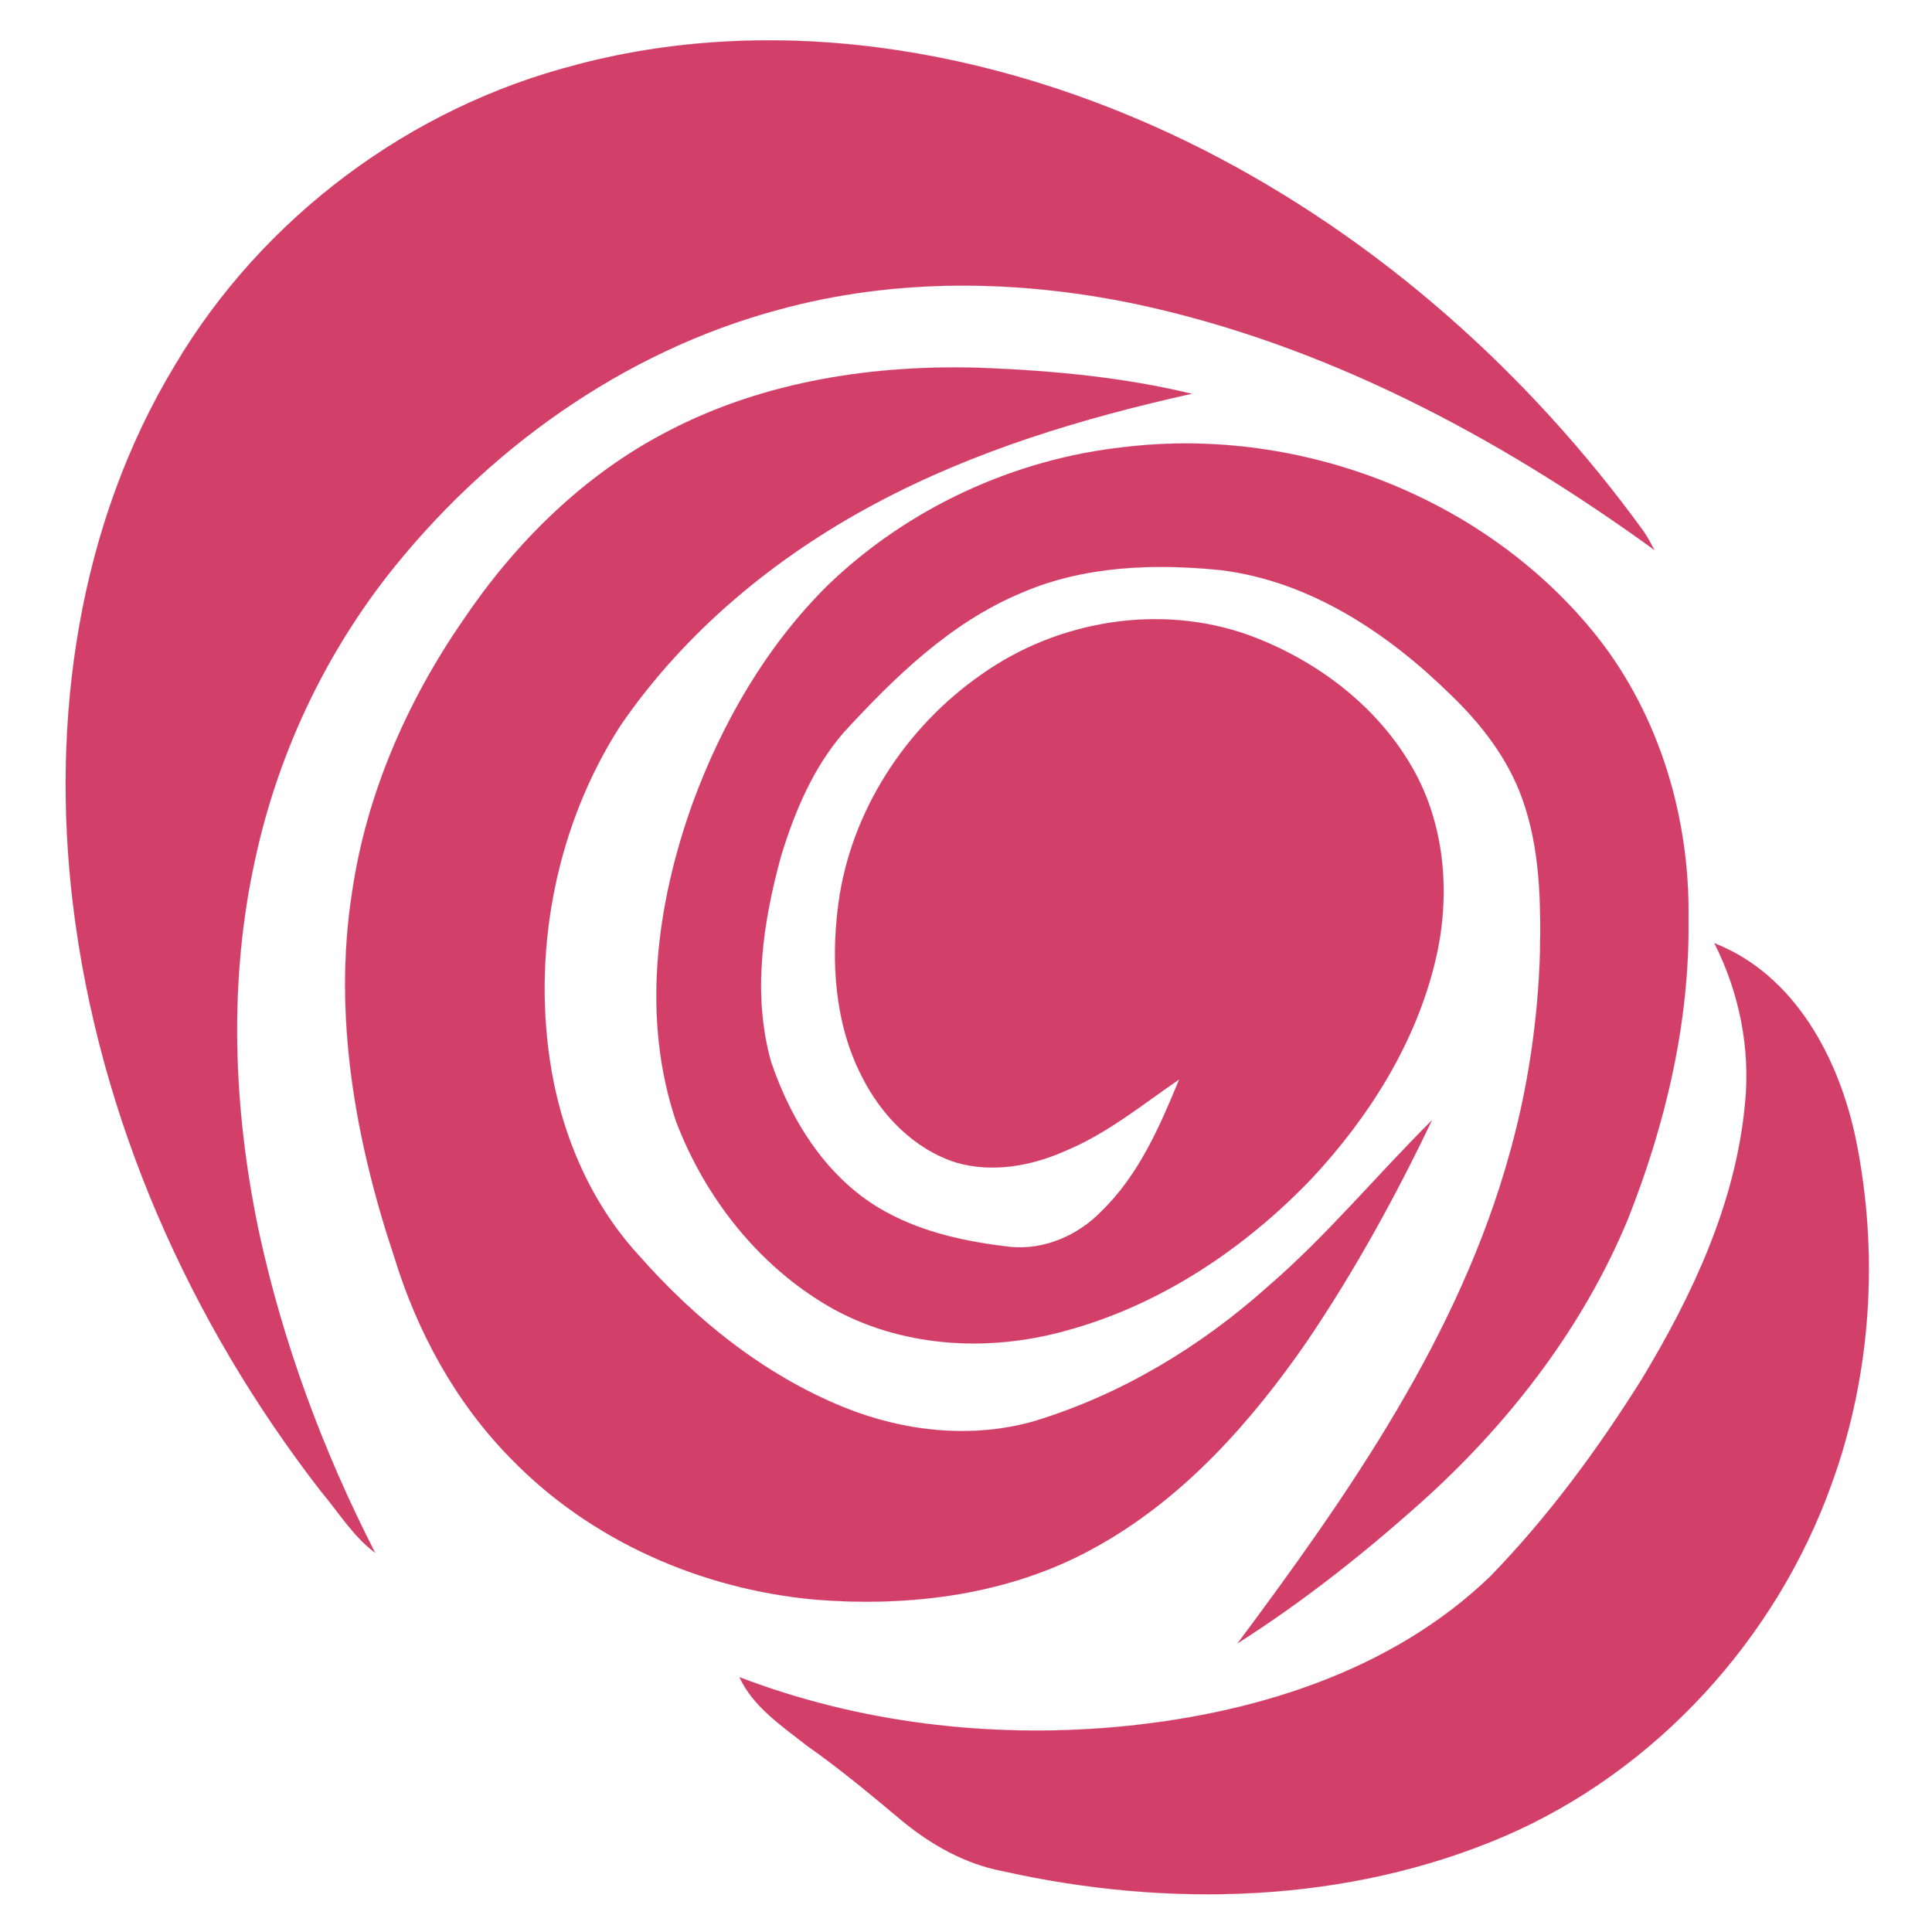 <?xml version="1.0" encoding="UTF-8" standalone="no"?>
<svg
   version="1.1"
   id="Layer_1"
   x="0px"
   y="0px"
   viewBox="0 0 1920 1920"
   enable-background="new 0 0 1920 1920"
   xml:space="preserve"
   sodipodi:docname="button_flower.svg"
   inkscape:version="1.2.2 (b0a8486541, 2022-12-01)"
   xmlns:inkscape="http://www.inkscape.org/namespaces/inkscape"
   xmlns:sodipodi="http://sodipodi.sourceforge.net/DTD/sodipodi-0.dtd"
   xmlns="http://www.w3.org/2000/svg"
   xmlns:svg="http://www.w3.org/2000/svg"><defs
   id="defs267" /><sodipodi:namedview
   id="namedview265"
   pagecolor="#ffffff"
   bordercolor="#cccccc"
   borderopacity="1"
   inkscape:showpageshadow="0"
   inkscape:pageopacity="1"
   inkscape:pagecheckerboard="0"
   inkscape:deskcolor="#d1d1d1"
   showgrid="false"
   inkscape:zoom="0.14399935"
   inkscape:cx="2750.0124"
   inkscape:cy="833.3371"
   inkscape:window-width="1920"
   inkscape:window-height="1011"
   inkscape:window-x="0"
   inkscape:window-y="0"
   inkscape:window-maximized="1"
   inkscape:current-layer="g262" />
<g
   id="g262">
	
	
	
	
	
	
	
	
	
	
	
	
	
	
	
	
	
	
	
	
	
	<g
   id="g682"
   transform="matrix(5.001,0,0,5.001,-11888.87,-3683.204)"
   style="stroke-width:0.2"><path
     fill="#d23f69"
     stroke="#d23f69"
     stroke-width="0.019"
     stroke-miterlimit="10.43"
     d="m 2491.952,749.321 c 41.78,-10.98 86.65,-2.28 124.64,17.01 34.67,17.69 64.47,44.26 87.28,75.69 0.82,1.16 1.49,2.45 2.192,3.77 -30.93,-22.45 -65.54,-40.92 -103.17,-48.91 -23.32,-4.86 -47.84,-5.192 -70.92,1.17 -30.96,8.32 -58.24,27.98 -77.87,53.07 -12.7,16.38 -21.65,35.63 -26.05,55.88 -5.42,24.32 -4.43,49.73 0.64,74.02 4.79,22.26 12.77,43.79 23.15,64.03 -4.36,-3.22 -7.24,-8.03 -10.71,-12.12 -26.21,-33.78 -44.23,-74.33 -49.36,-116.92 -4.39,-36.5 1.05,-75.12 20.27,-106.91 17.44,-29.42 46.84,-51.37 79.98,-59.78 z"
     id="path32" /><path
     fill="#d23f69"
     stroke="#d23f69"
     stroke-width="0.019"
     stroke-miterlimit="10.43"
     d="m 2510.032,822.191 c 19.23,-10.06 41.35,-13.35 62.86,-12.58 13.83,0.56 27.75,1.88 41.23,5.13 -21.66,4.82 -43.14,11.28 -62.78,21.77 -19.97,10.62 -37.96,25.49 -50.79,44.23 -12.45,19.38 -17.32,43.43 -14.03,66.18 2.07,14.27 7.81,28.2 17.61,38.91 11.26,12.8 24.93,23.84 40.82,30.3 11.92,4.83 25.47,6.35 37.95,2.75 17.19,-5.25 32.9,-14.71 46.27,-26.66 11.78,-10.14 21.68,-22.18 32.68,-33.11 -7.24,15.17 -15.38,29.96 -24.81,43.9 -11.19,16.2 -24.73,31.43 -42.18,41.02 -16.77,9.35 -36.57,11.86 -55.49,10.34 -22.63,-2.02 -44.76,-11.68 -60.63,-28.11 -10.92,-11.1 -18.53,-25.1 -23.08,-39.92 -7.74,-23.19 -12.21,-48.08 -8.41,-72.47 2.84,-19.53 10.95,-38.04 22.13,-54.22 10.39,-15.39 24.04,-28.91 40.65,-37.46 z"
     id="path36" /><path
     fill="#d23f69"
     stroke="#d23f69"
     stroke-width="0.019"
     stroke-miterlimit="10.43"
     d="m 2541.712,852.881 c 15.93,-15.4 37.11,-25.2 59.13,-27.56 34.93,-4.16 71.96,10.1 93.93,37.81 12.39,15.77 18.35,36.03 18.06,55.97 0.26,20.51 -4.57,40.87 -12.12,59.85 -8.7,20.9 -22.7,39.26 -39.3,54.53 -11.93,10.82 -24.6,20.93 -38.19,29.58 22.26,-29.88 44.17,-61.29 54.16,-97.67 3.56,-12.82 5.51,-26.07 5.94,-39.36 0.2,-10.36 0.02,-21.01 -3.54,-30.87 -2.86,-8 -8.19,-14.85 -14.26,-20.67 -12.47,-12.23 -27.91,-22.5 -45.59,-24.7 -13.32,-1.35 -27.27,-0.88 -39.72,4.54 -14.02,5.86 -25.12,16.69 -35.26,27.71 -6.08,7.02 -9.77,15.79 -12.45,24.59 -3.62,13.19 -5.75,27.42 -1.99,40.83 4.07,12.09 11.5,23.79 23.01,29.96 7.52,4.09 16.05,5.87 24.49,6.85 6.72,0.68 13.48,-2.25 18.13,-7.05 7.42,-7.17 11.62,-16.84 15.48,-26.23 -7.35,5.04 -14.35,10.79 -22.66,14.22 -6.71,2.99 -14.43,4.38 -21.6,2.32 -8.39,-2.64 -14.94,-9.41 -18.81,-17.14 -5.39,-10.51 -6.16,-22.78 -4.65,-34.32 2.45,-18.32 13.34,-35.05 28.42,-45.54 15.18,-10.77 35.49,-14.14 53.12,-7.83 13.28,4.87 25.41,13.93 32.51,26.33 6.54,11.39 7.61,25.28 4.68,37.94 -3.87,16.66 -13.29,31.57 -24.89,43.94 -13.37,13.88 -30.04,25.01 -48.77,30.05 -15.54,4.31 -32.9,3.28 -47.02,-4.89 -14.01,-8.15 -24.59,-21.68 -30.31,-36.74 -6.95,-20.6 -3.9,-43.26 3.34,-63.35 5.87,-15.95 14.61,-31.08 26.73,-43.1 z"
     id="path38" /><path
     fill="#d23f69"
     stroke="#d23f69"
     stroke-width="0.019"
     stroke-miterlimit="10.43"
     d="m 2717.972,923.921 c 16.06,6.29 24.83,23.02 28.14,39.09 4.58,22.62 3.07,46.6 -4.82,68.33 -11.03,30.83 -34.89,57.04 -65.03,70.05 -31.31,13.41 -66.88,14.3 -99.81,6.91 -7.4,-1.42 -14.11,-5.22 -19.88,-9.96 -6.18,-5.17 -12.36,-10.35 -18.96,-14.97 -4.96,-3.92 -10.67,-7.69 -13.38,-13.6 23.67,9.08 49.48,12.13 74.68,9.92 26.94,-2.42 54.76,-10.83 74.61,-30.02 11.44,-11.79 21.26,-25.13 29.98,-39.04 10.1,-16.7 18.69,-34.99 20.55,-54.65 1.15,-11.01 -1.1,-22.21 -6.08,-32.06 z"
     id="path44" /></g>
	
	
	
	
	
	
	
	
	
	
	
	
	
	
	
	
	
	
	
	
	
	
	
	
	
	
	
	
	
	
	
	
	
	
	
	
	
	
	
	
	
	
	
	
	
	
	
	
	
	
	
	
	
	
	
	
	
	
	
	
	
	
	
	
	
	
	
	
	
	
	
	
	
	
	
	
	
	
	
	
	
	
	
	
	
	
	
	
	
	
	
	
	
	
	
	
	
	
	
	
	
	
	
	
	
	
	
	
</g>
</svg>
